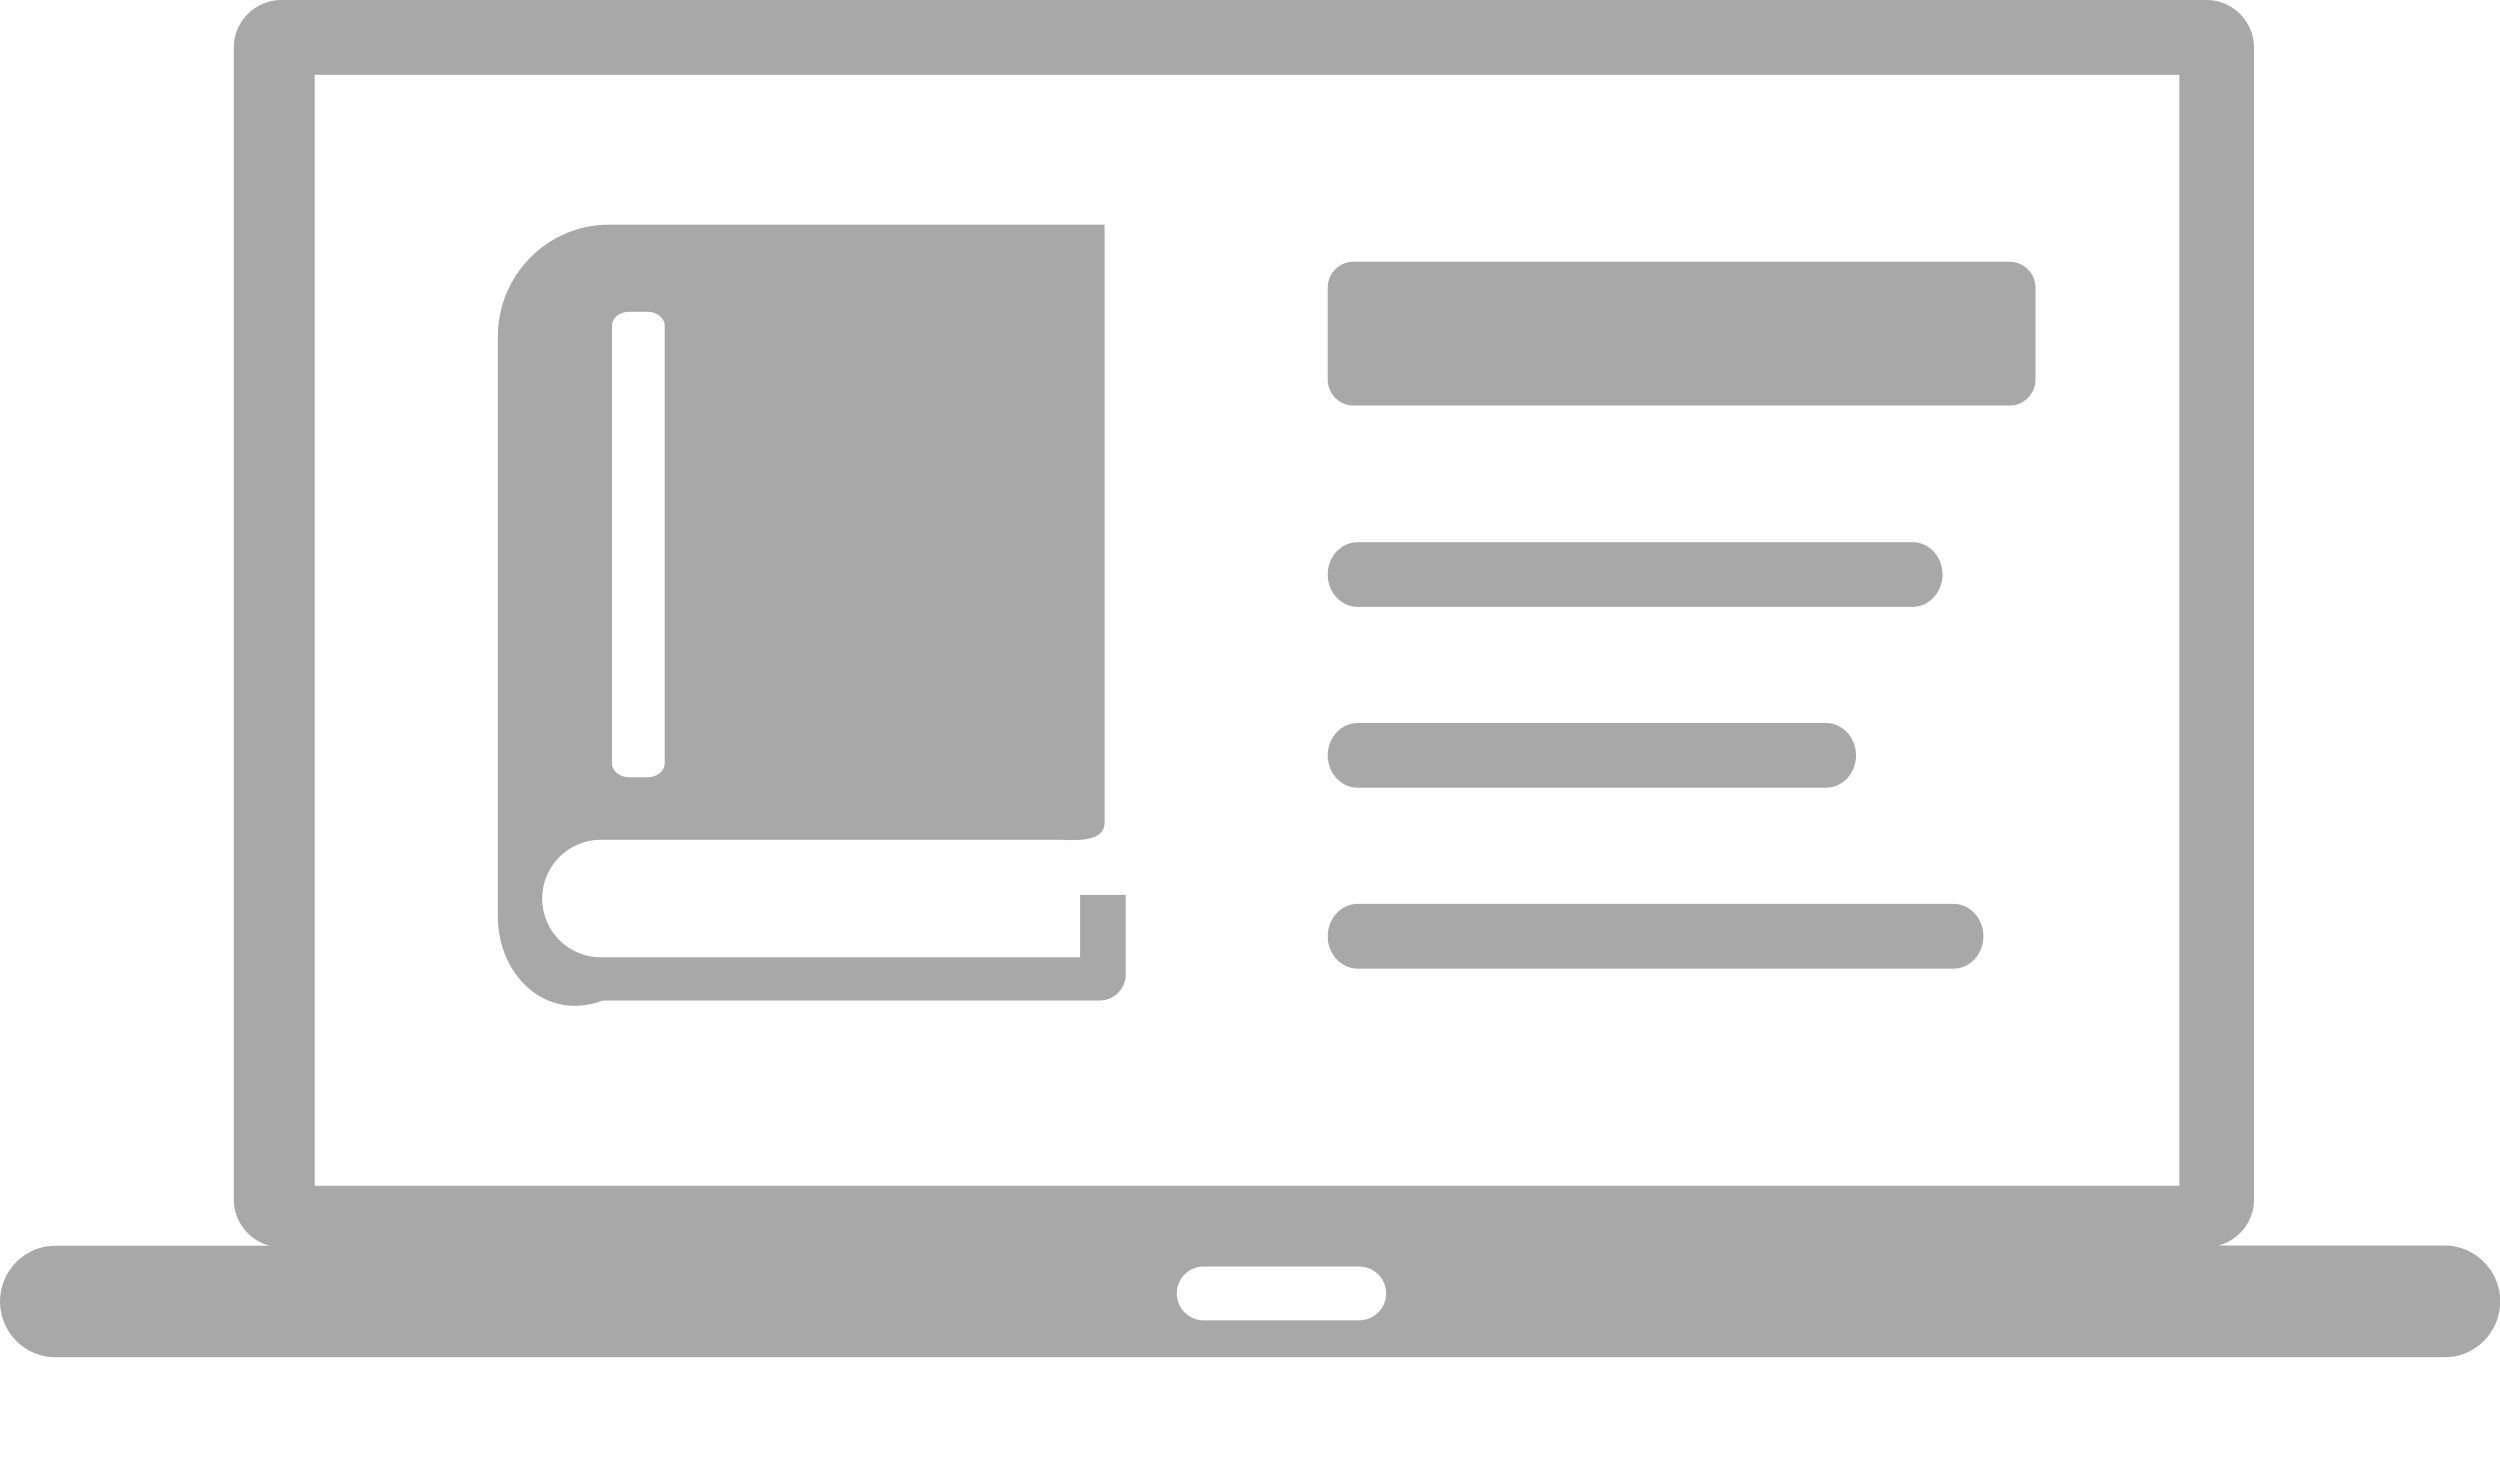 <svg width="24" height="14" viewBox="0 0 24 14" fill="none" xmlns="http://www.w3.org/2000/svg">
<g id="online-course-icon 1" clip-path="url(#clip0_589_2681)">
<g id="Group">
<path id="Vector" fill-rule="evenodd" clip-rule="evenodd" d="M0.533 11.959H2.586C2.391 11.908 2.244 11.727 2.244 11.514V0.458C2.244 0.206 2.449 0 2.699 0H21.184C21.434 0 21.639 0.206 21.639 0.458V11.513C21.639 11.725 21.494 11.906 21.297 11.957H23.469C23.762 11.957 24.002 12.197 24.002 12.494C24.002 12.789 23.764 13.03 23.469 13.03H0.533C0.24 13.03 0 12.791 0 12.494C0 12.199 0.238 11.959 0.533 11.959ZM5.842 2.157H10.604V7.906C10.594 8.068 10.389 8.072 10.166 8.062H5.766C5.457 8.062 5.205 8.315 5.205 8.626C5.205 8.937 5.457 9.19 5.766 9.19H10.369V8.591H10.807V9.354C10.807 9.493 10.693 9.605 10.557 9.605H5.787C5.232 9.812 4.779 9.356 4.779 8.797V3.227C4.781 2.639 5.258 2.157 5.842 2.157ZM13.033 9.299C12.875 9.299 12.746 9.159 12.746 8.988C12.746 8.817 12.875 8.677 13.033 8.677H18.754C18.912 8.677 19.041 8.817 19.041 8.988C19.041 9.159 18.912 9.299 18.754 9.299H13.033ZM12.992 2.513H19.295C19.43 2.513 19.541 2.625 19.541 2.761V3.645C19.541 3.779 19.43 3.893 19.295 3.893H12.992C12.859 3.893 12.746 3.783 12.746 3.645V2.761C12.746 2.623 12.857 2.513 12.992 2.513ZM13.033 5.826C12.875 5.826 12.746 5.686 12.746 5.515C12.746 5.344 12.875 5.205 13.033 5.205H18.361C18.52 5.205 18.648 5.344 18.648 5.515C18.648 5.686 18.52 5.826 18.361 5.826H13.033ZM13.033 7.562C12.875 7.562 12.746 7.423 12.746 7.252C12.746 7.081 12.875 6.941 13.033 6.941H17.531C17.689 6.941 17.818 7.081 17.818 7.252C17.818 7.423 17.689 7.562 17.531 7.562H13.033ZM6.039 2.993H6.217C6.307 2.993 6.381 3.054 6.381 3.126V7.328C6.381 7.401 6.307 7.462 6.217 7.462H6.039C5.949 7.462 5.875 7.401 5.875 7.328V3.126C5.875 3.052 5.949 2.993 6.039 2.993ZM3.021 0.718H20.922V11.383H3.021V0.718ZM11.553 12.159H13.051C13.191 12.159 13.307 12.275 13.307 12.417C13.307 12.559 13.191 12.675 13.051 12.675H11.553C11.412 12.675 11.297 12.559 11.297 12.417C11.297 12.274 11.412 12.159 11.553 12.159Z" fill="#A8A8A8"/>
</g>
</g>
<defs>
<clipPath id="clip0_589_2681">
<rect width="24" height="13.029" fill="white"/>
</clipPath>
</defs>
</svg>
